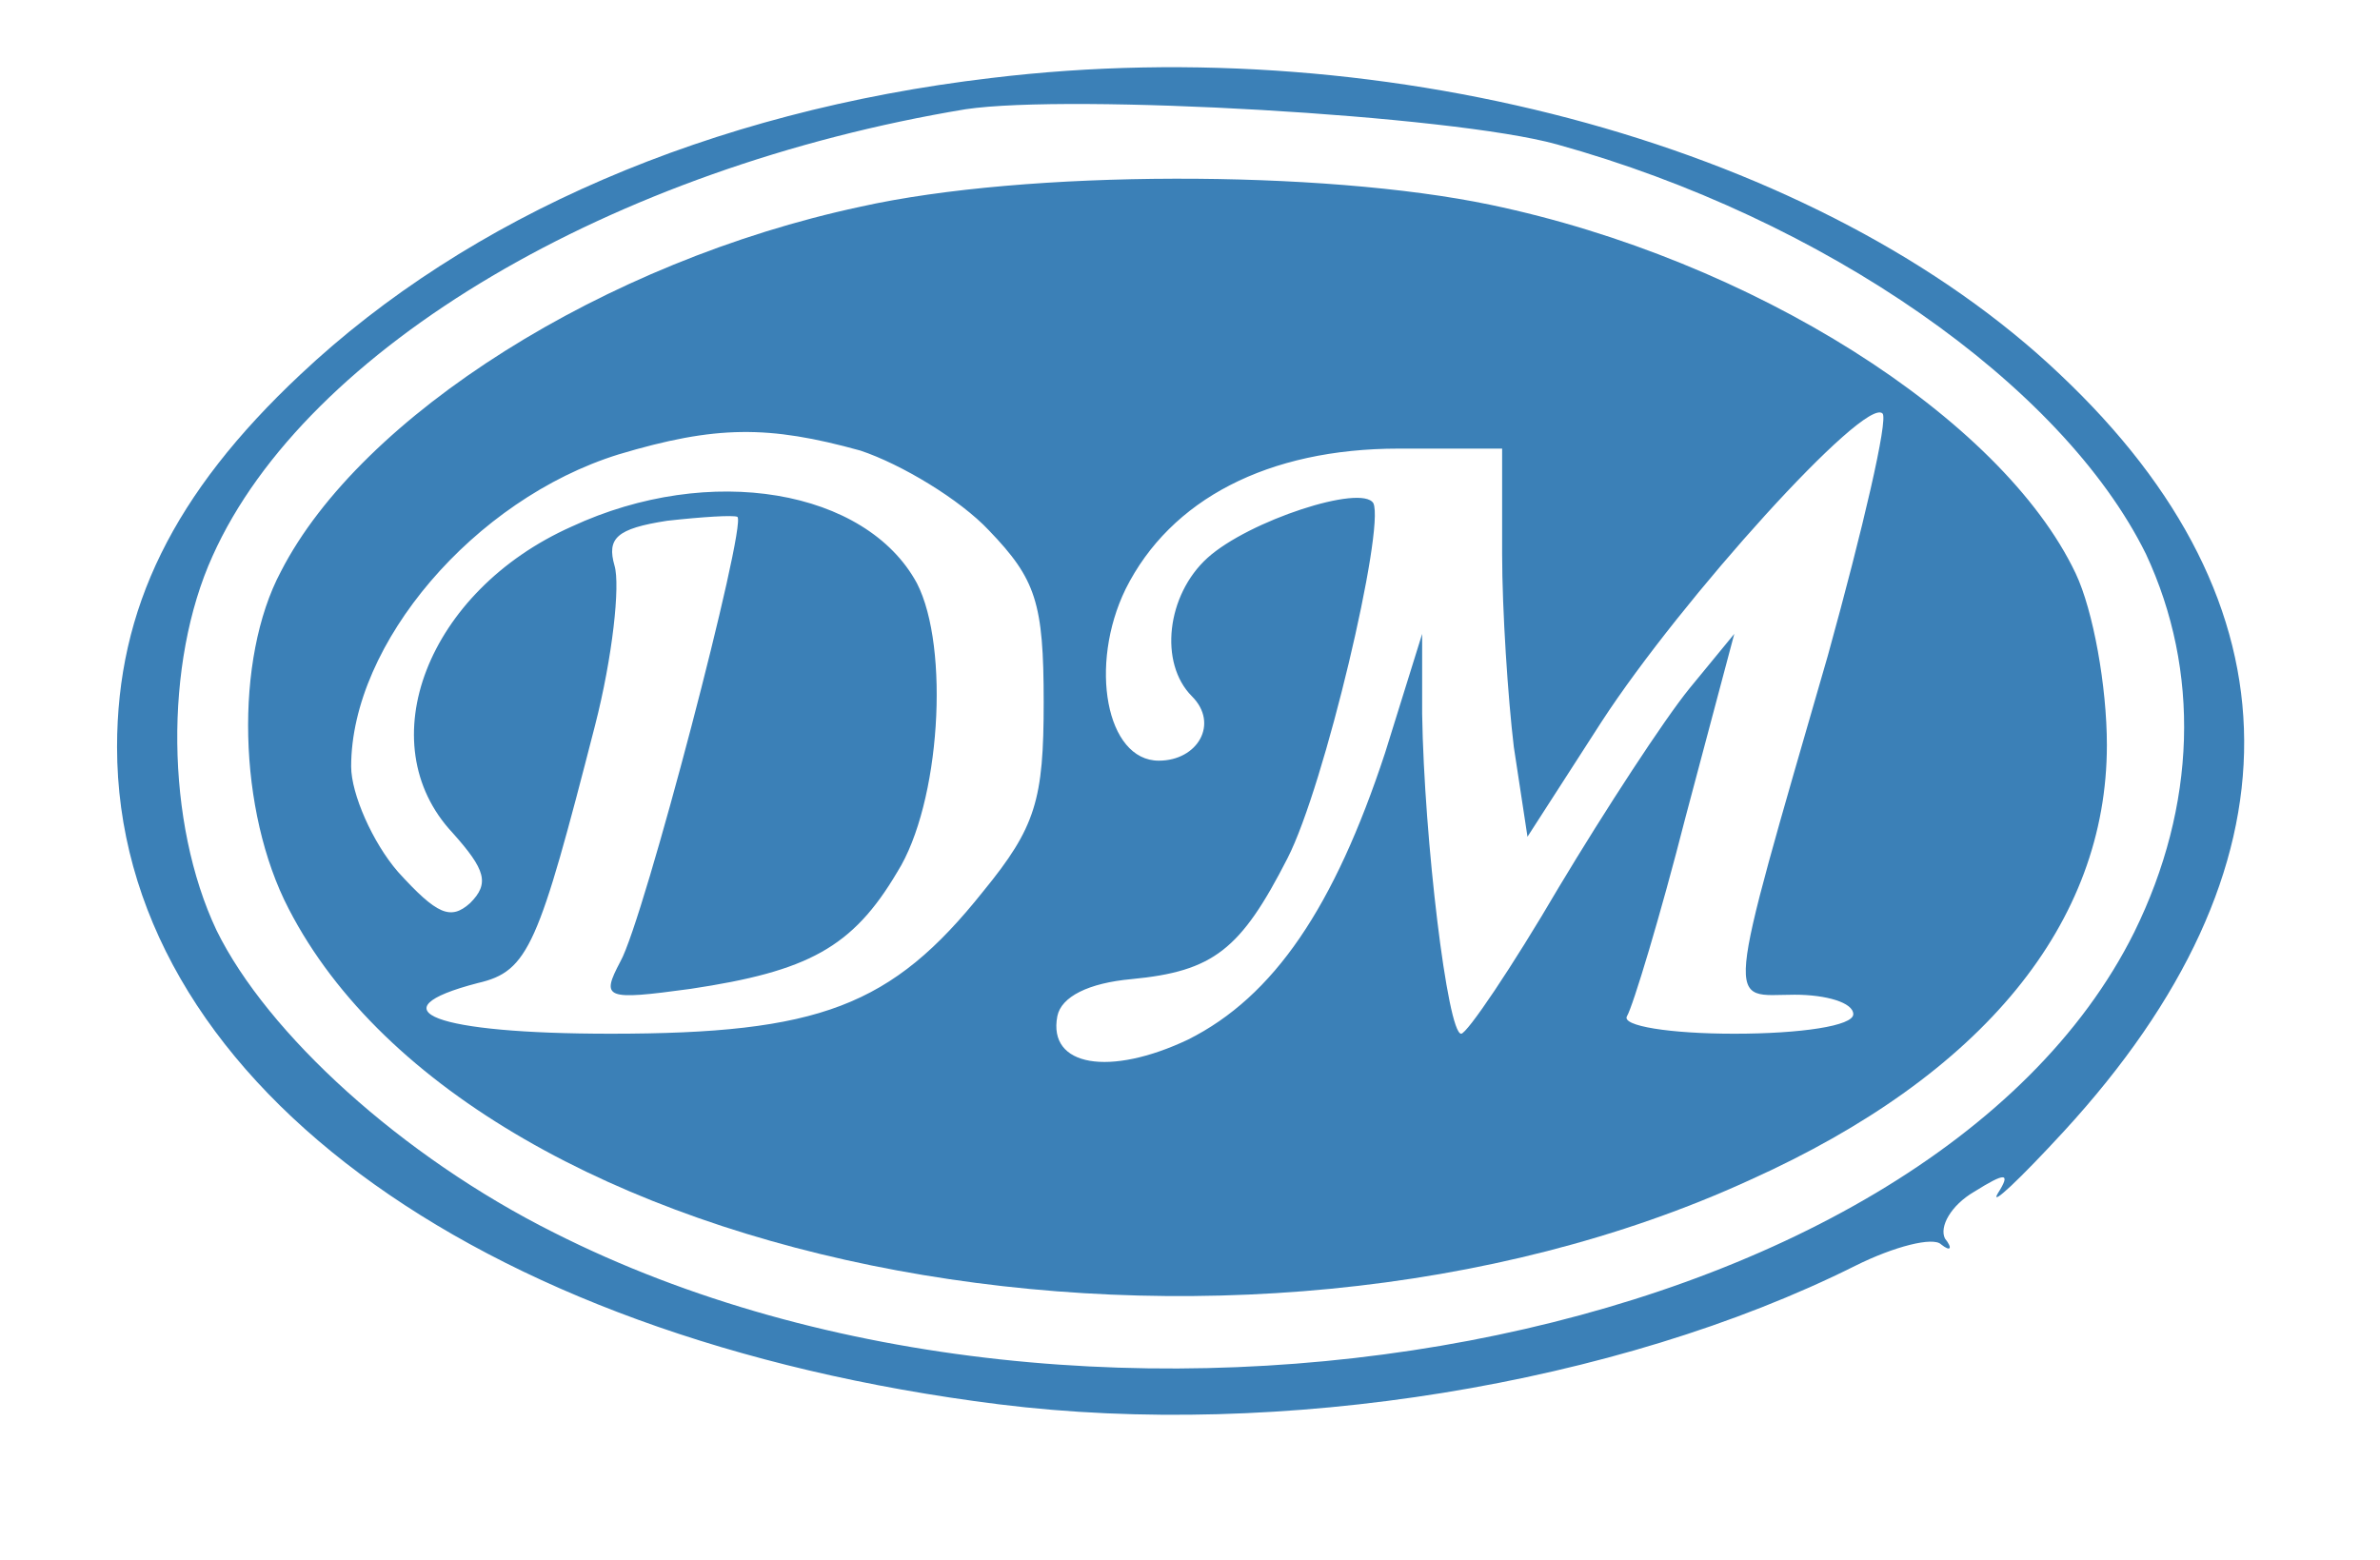 <?xml version="1.0" standalone="no"?>
<!DOCTYPE svg PUBLIC "-//W3C//DTD SVG 20010904//EN"
 "http://www.w3.org/TR/2001/REC-SVG-20010904/DTD/svg10.dtd">
<svg version="1.0" xmlns="http://www.w3.org/2000/svg"
 width="122pt" height="80pt" viewBox="0 0 122 80"
 preserveAspectRatio="xMidYMid meet">

<g transform="translate(0,80) scale(0.1,-0.1)"
fill="#3B80B7" stroke="none">
<path d="M508 760 c-144 -17 -268 -71 -354 -152 -65 -61 -94 -120 -94 -191 0
-168 181 -303 452 -337 144 -18 317 10 439 71 20 10 40 15 44 11 5 -4 6 -2 2
3 -3 6 3 17 15 24 16 10 19 10 12 -1 -4 -7 11 7 34 32 124 135 123 270 -2 388
-122 116 -342 177 -548 152z m290 -34 c137 -38 259 -123 302 -210 28 -60 26
-129 -6 -194 -106 -213 -533 -294 -810 -154 -78 39 -147 102 -173 155 -26 55
-27 137 -2 192 48 107 205 199 386 229 54 8 249 -3 303 -18z"/>
<path d="M441 694 c-131 -28 -256 -107 -297 -187 -24 -45 -22 -123 4 -173 97
-188 485 -260 749 -139 120 54 183 132 183 223 0 30 -7 69 -16 88 -38 80 -166
161 -300 189 -86 18 -238 18 -323 -1z m496 -230 c-54 -187 -52 -174 -17 -174
16 0 30 -4 30 -10 0 -6 -27 -10 -61 -10 -33 0 -58 4 -55 9 3 5 17 51 30 102
l25 94 -23 -28 c-13 -16 -43 -62 -67 -102 -24 -41 -47 -75 -50 -75 -7 0 -19
100 -20 164 l0 41 -19 -61 c-26 -79 -57 -125 -101 -147 -40 -19 -72 -14 -67
12 2 10 16 17 38 19 42 4 56 15 80 62 19 37 50 169 44 182 -6 10 -64 -9 -85
-28 -21 -19 -25 -54 -8 -71 14 -14 3 -33 -17 -33 -27 0 -36 49 -17 88 23 46
73 72 140 72 l53 0 0 -54 c0 -29 3 -74 6 -99 l7 -46 38 59 c41 63 135 167 144
158 3 -3 -10 -59 -28 -124z m-496 105 c21 -7 51 -25 66 -41 24 -25 28 -37 28
-88 0 -50 -4 -64 -31 -97 -47 -59 -84 -73 -191 -73 -90 0 -122 12 -68 26 26 6
31 19 60 132 9 35 13 72 10 82 -4 14 1 19 27 23 18 2 34 3 36 2 5 -4 -48 -207
-60 -228 -10 -19 -8 -20 36 -14 60 9 83 21 106 60 22 35 27 115 10 148 -26 48
-106 62 -177 29 -74 -33 -104 -111 -61 -157 17 -19 19 -26 9 -36 -10 -9 -17
-6 -37 16 -13 15 -24 40 -24 54 0 63 63 137 137 160 50 15 77 15 124 2z"/>
</g>
</svg>
